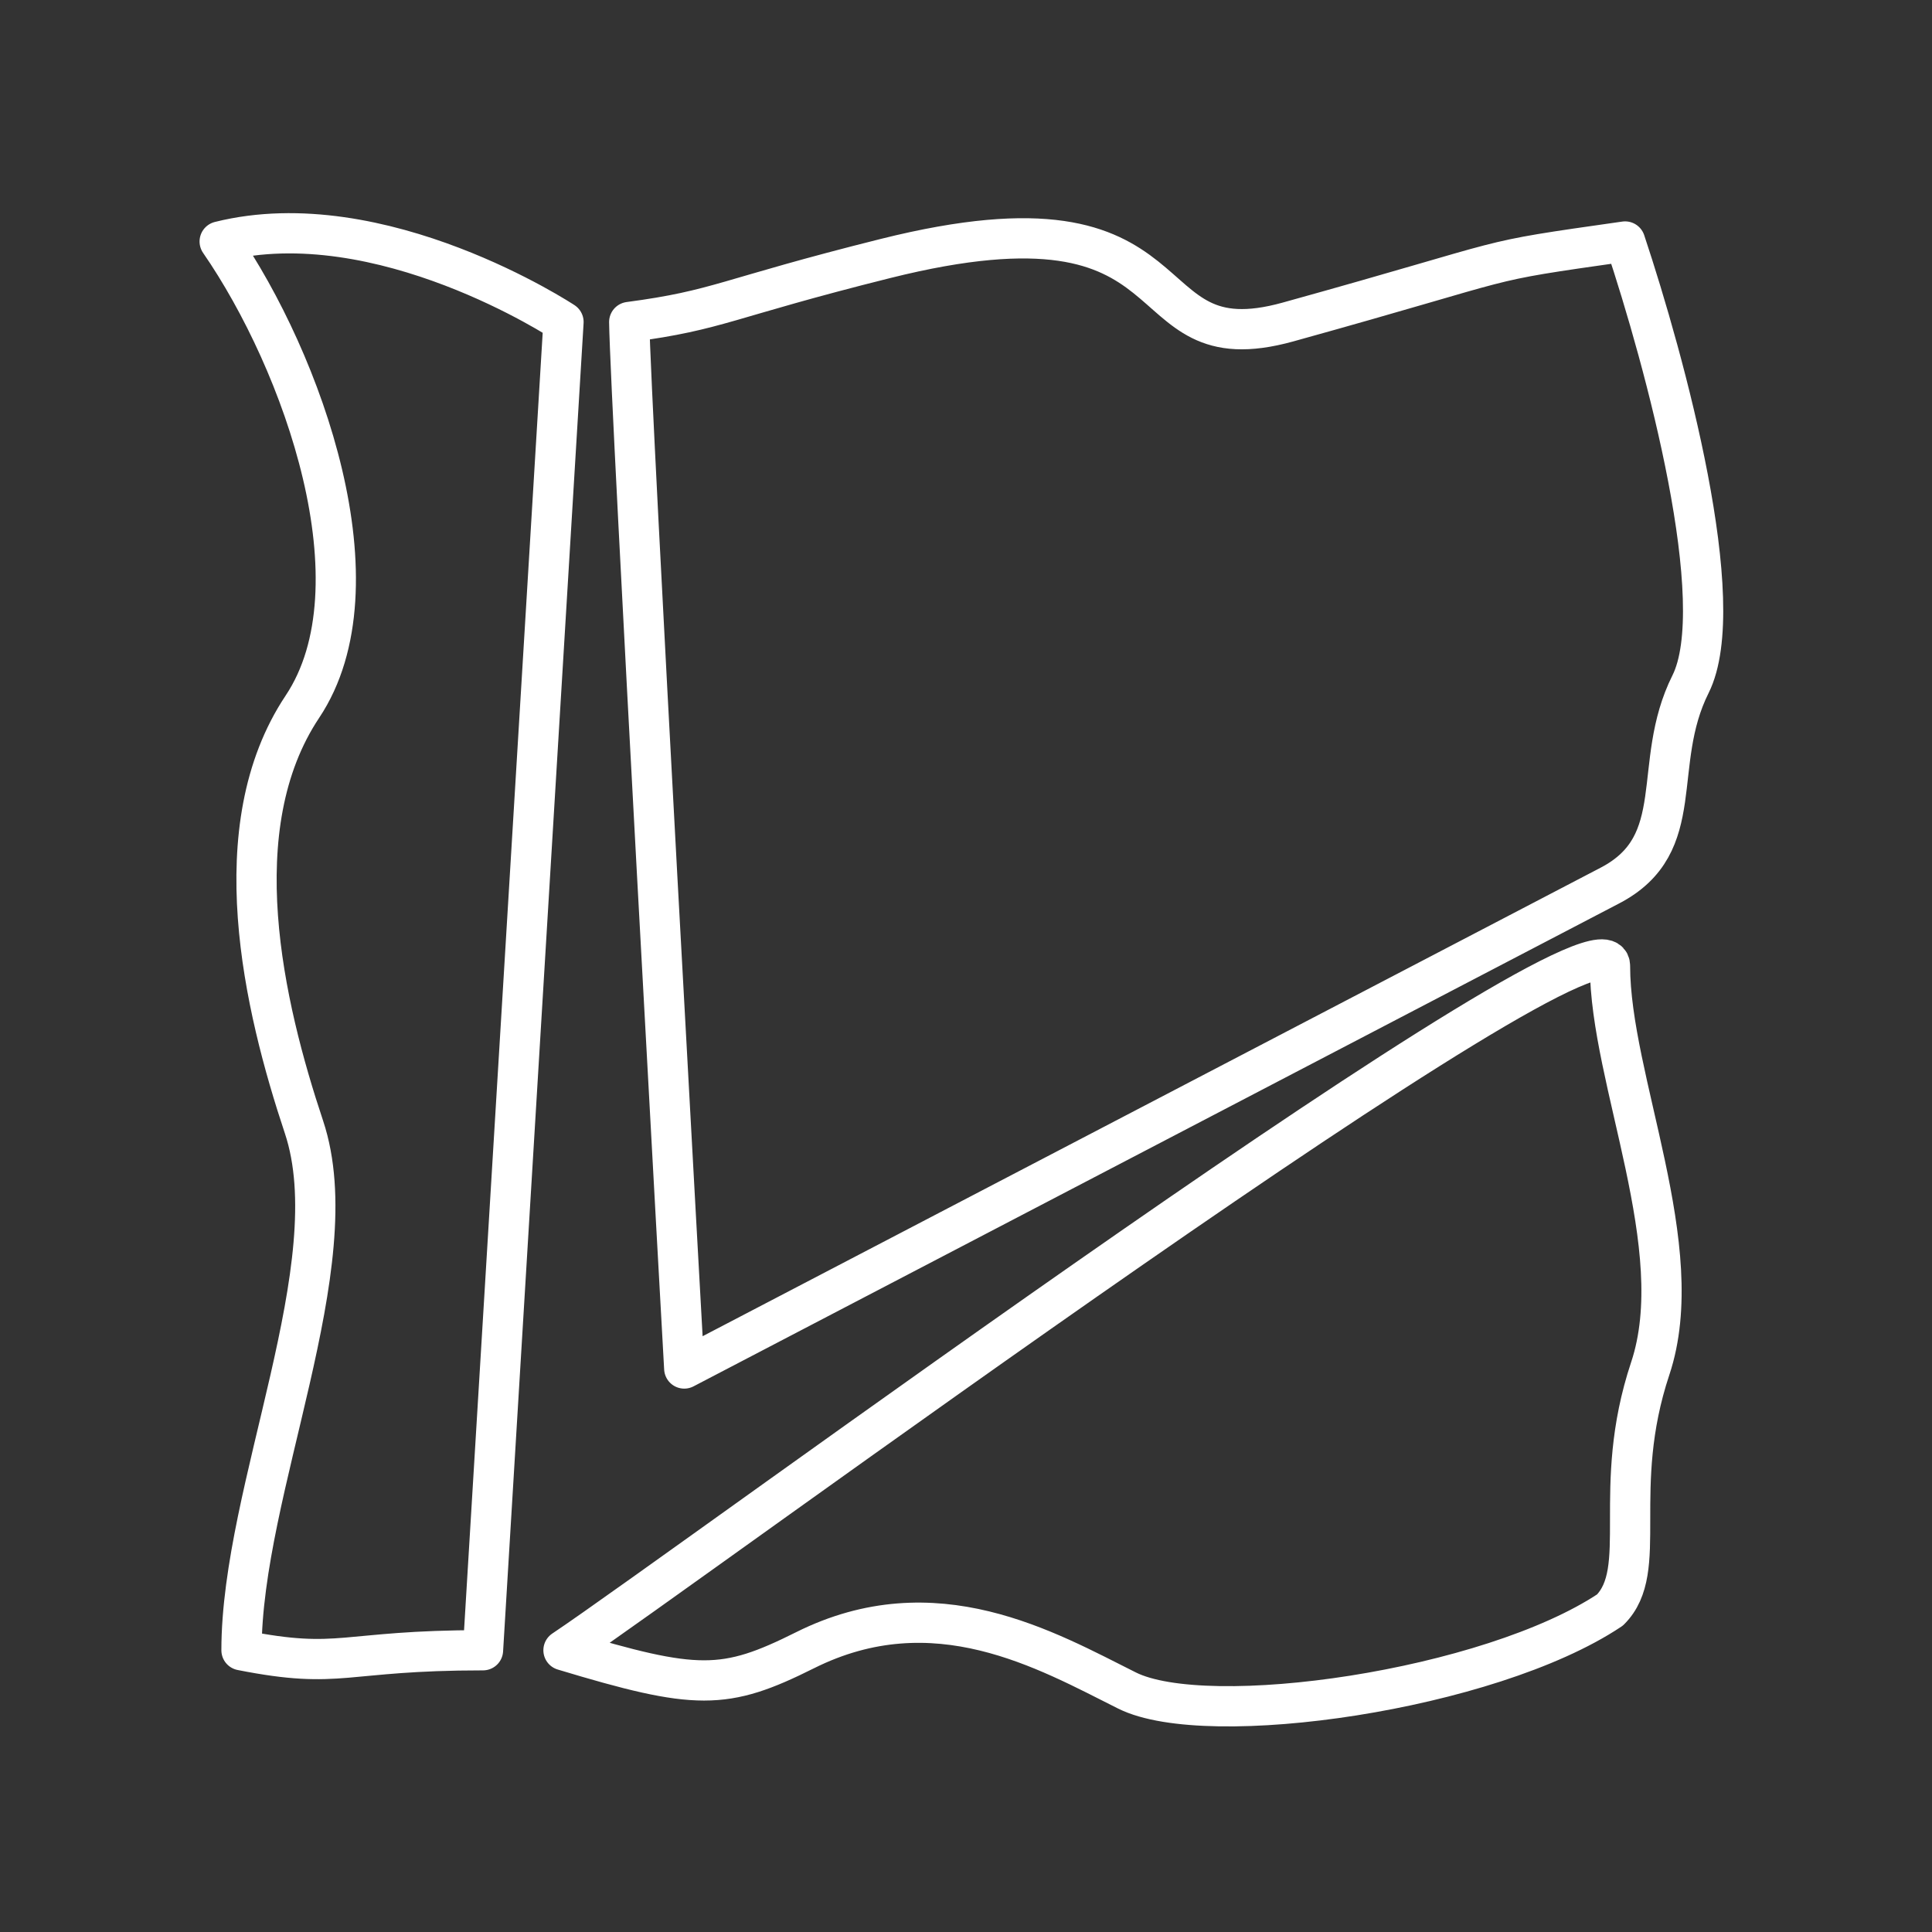 <?xml version="1.0" encoding="UTF-8" standalone="no"?>
<svg
   xmlns:dc="http://purl.org/dc/elements/1.1/"
   xmlns:cc="http://creativecommons.org/ns#"
   xmlns:rdf="http://www.w3.org/1999/02/22-rdf-syntax-ns#"
   xmlns:svg="http://www.w3.org/2000/svg"
   xmlns="http://www.w3.org/2000/svg"
   xmlns:sodipodi="http://sodipodi.sourceforge.net/DTD/sodipodi-0.dtd"
   xmlns:inkscape="http://www.inkscape.org/namespaces/inkscape"
   viewBox="0 0 48 48"
   version="1.1"
   id="svg8"
   sodipodi:docname="vespucci.svg"
   inkscape:version="1.0.2 (e86c870879, 2021-01-15)">
  <rect x="0" y="0" width="48" height="48" fill="#333333" stroke="none"/>
  <sodipodi:namedview
     pagecolor="#ffffff"
     bordercolor="#666666"
     borderopacity="1"
     objecttolerance="10"
     gridtolerance="10"
     guidetolerance="10"
     inkscape:pageopacity="0"
     inkscape:pageshadow="2"
     inkscape:window-width="1920"
     inkscape:window-height="1047"
     id="namedview10"
     showgrid="true"
     inkscape:zoom="5.656854"
     inkscape:cx="8.5072485"
     inkscape:cy="5.2828254"
     inkscape:window-x="960"
     inkscape:window-y="0"
     inkscape:window-maximized="1"
     inkscape:current-layer="svg8"
     showguides="true"
     inkscape:guide-bbox="true"
     inkscape:snap-midpoints="true"
     inkscape:snap-others="true"
     inkscape:snap-text-baseline="true"
     inkscape:snap-object-midpoints="true"
     inkscape:snap-center="true"
     inkscape:snap-global="true"
     inkscape:document-rotation="0"
     inkscape:snap-smooth-nodes="true">
    <inkscape:grid
       type="xygrid"
       id="grid859"
       empspacing="8" />
  </sodipodi:namedview>
  <defs
     id="defs4">
    <style
       id="style2">.a{fill:none;stroke:#fff;stroke-linecap:round;stroke-linejoin:round;}</style>
    <style
       id="style833">.cls-1{fill:#f60;}</style>
  </defs>
  <path
     id="path864"
     style="fill:none;stroke:#ffffff;stroke-width:1px;stroke-linecap:round;stroke-linejoin:round;stroke-opacity:1"
     d="m 40,40 c 1,-1 0,-3 1,-6 1,-3 -1,-7.172 -1,-10 0,-2 -23,15 -26,17 3.312,1 4,1 6,0 3.225,-1.612 6,0 8,1 2,1 9,0 12,-2 z M 17,34 40,22 c 1.982,-1.034 1,-3 2,-5 C 43,15 41.375,9 40.375,6 36.531,6.547 38,6.335 32,8 27.909,9.135 30,4.422 22,6.422 18,7.422 17.881,7.702 15.633,8 15.661,10 17,34 17,34 Z M 5.458,6 c 2.072,3 4.055,8.558 2.055,11.558 -2,3 -0.961,7.442 0.039,10.442 C 8.693,31.421 6,37 6,41 c 2.495,0.492 2.474,0 6,0 L 14,8 C 14,8 9.458,5 5.458,6 Z" />
</svg>
